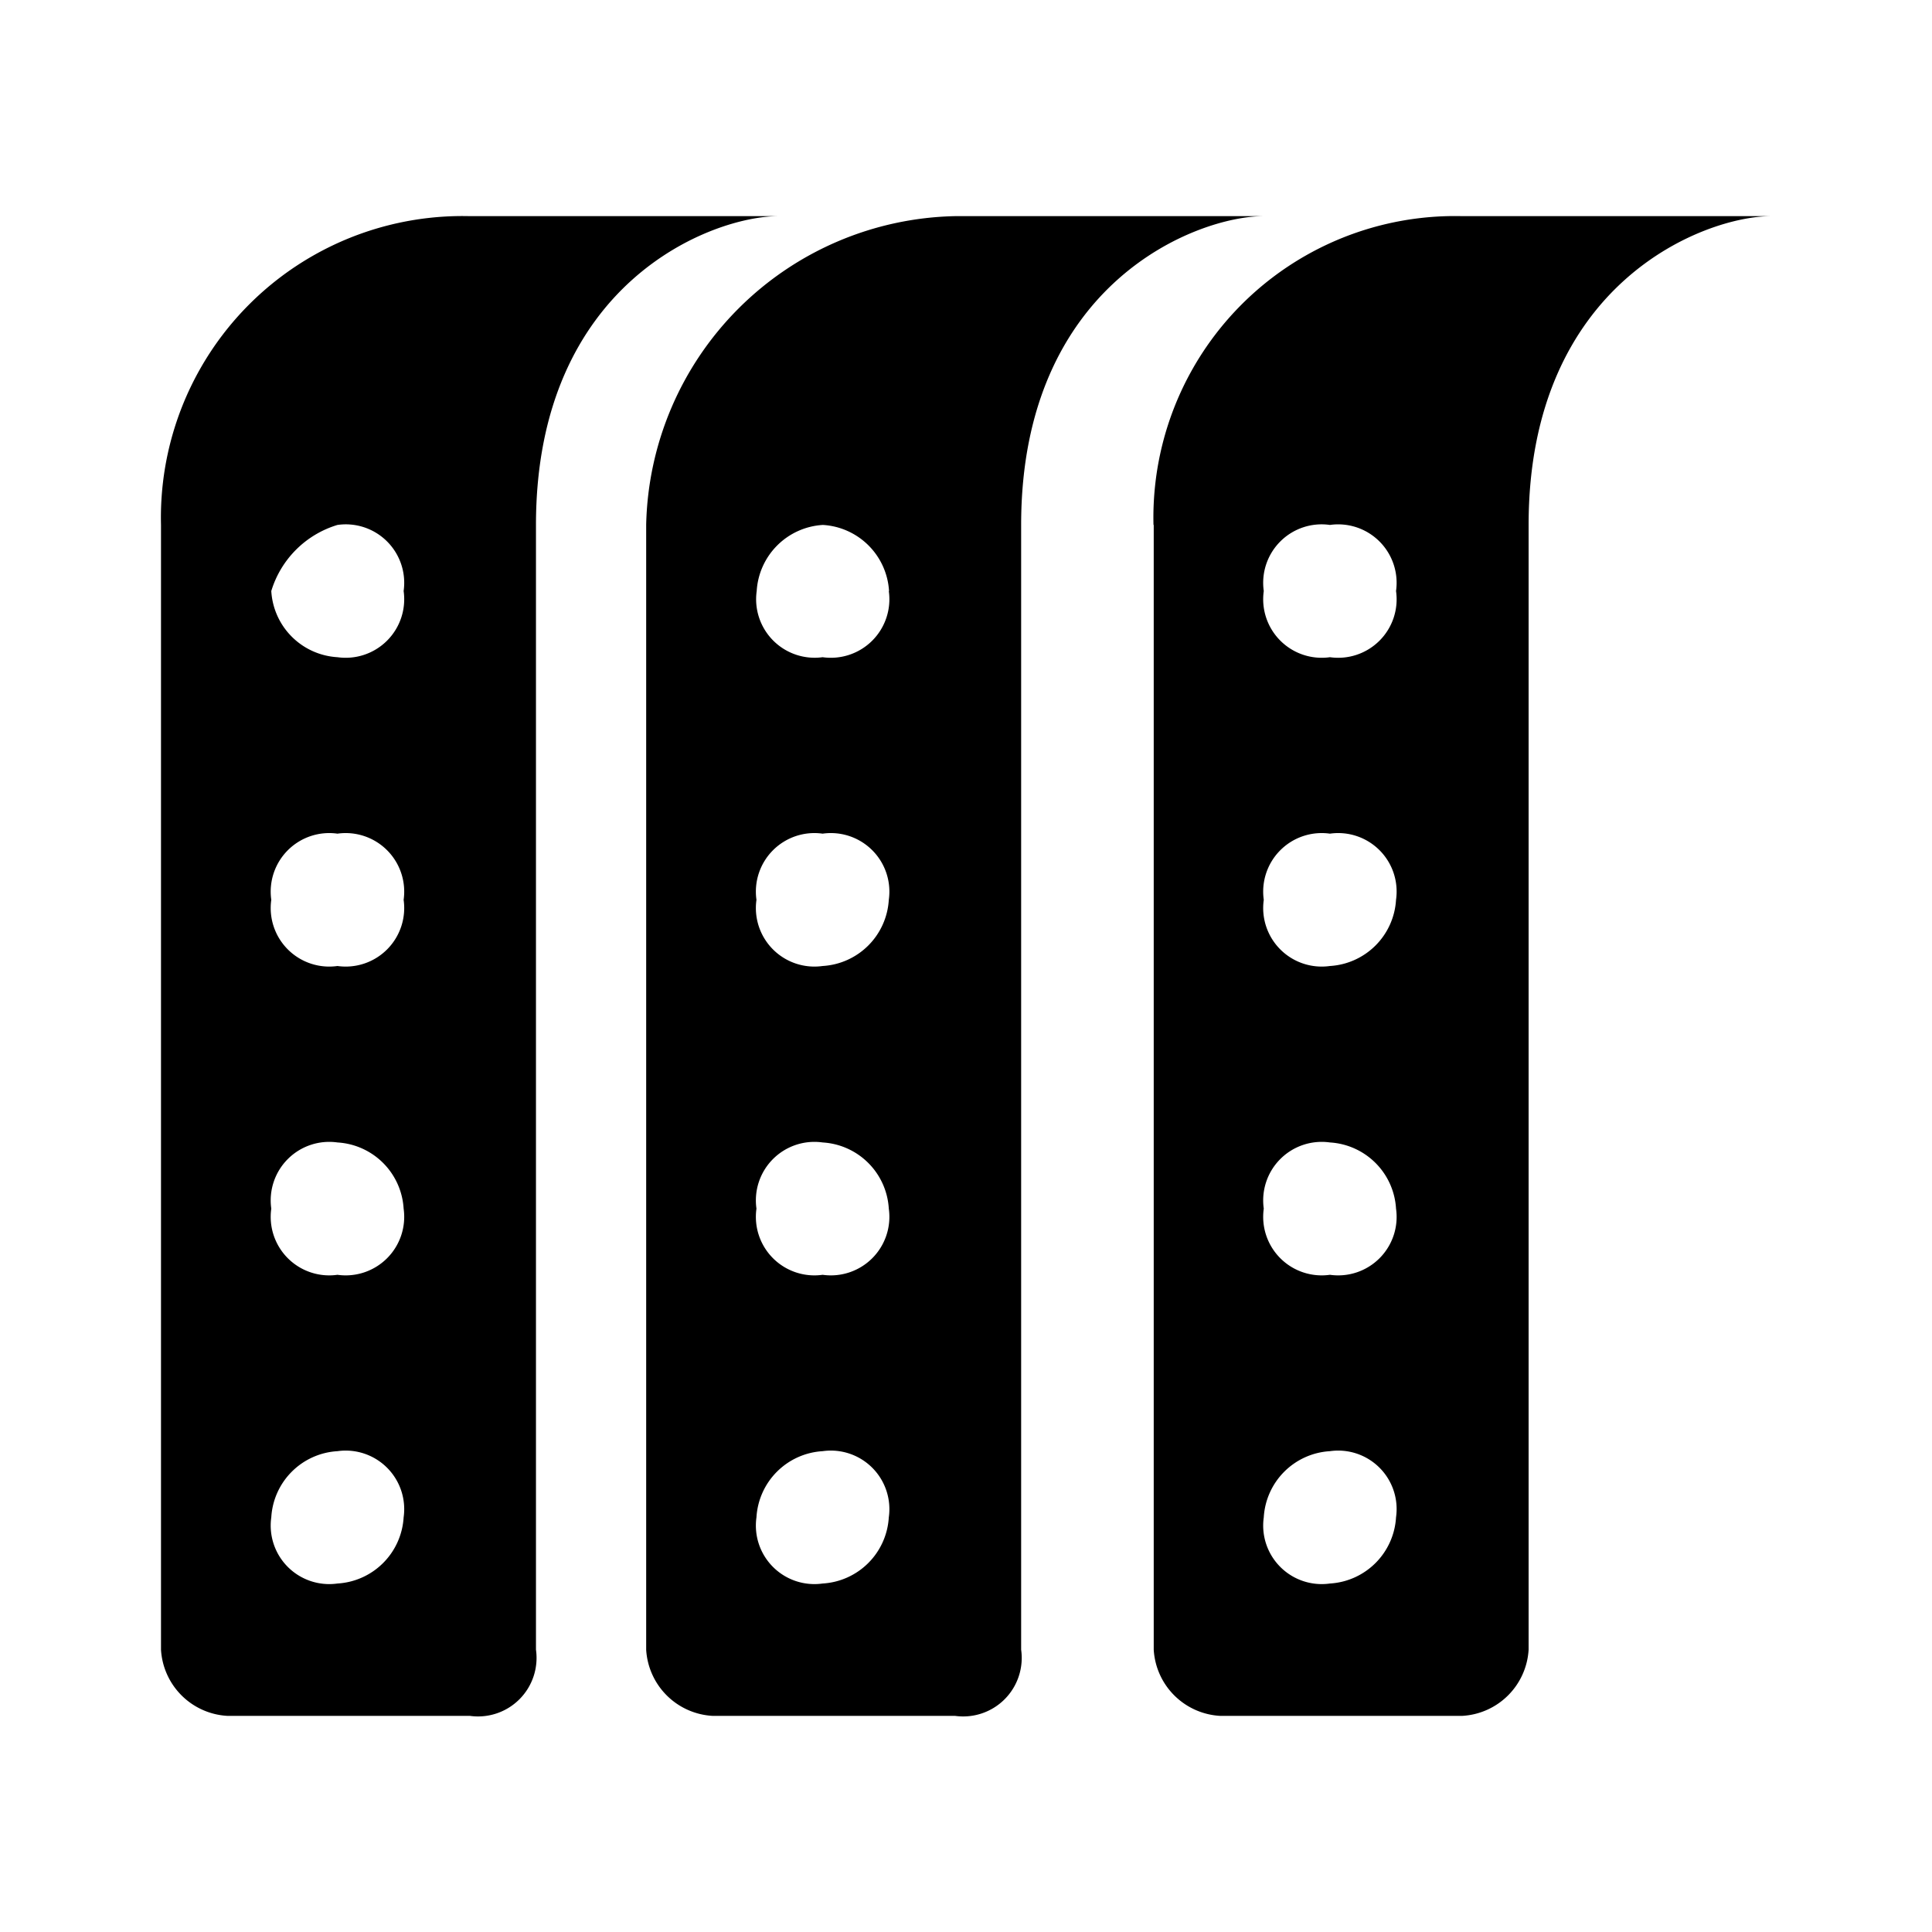 <svg xmlns="http://www.w3.org/2000/svg" width="3em" height="3em" viewBox="0 0 24 24"><path fill="currentColor" d="M2 6.521v13.972a.875.875 0 0 0 .822.822h3.014a.727.727 0 0 0 .822-.822V6.521c0-3.014 2.191-3.836 3.013-3.836H5.836A3.746 3.746 0 0 0 2 6.521m3.014 12.328a.875.875 0 0 1-.822.822a.727.727 0 0 1-.822-.822a.875.875 0 0 1 .822-.822a.727.727 0 0 1 .822.822m0-3.835a.727.727 0 0 1-.822.822a.727.727 0 0 1-.822-.822a.727.727 0 0 1 .822-.822a.875.875 0 0 1 .822.822m0-3.836a.727.727 0 0 1-.822.822a.727.727 0 0 1-.822-.822a.727.727 0 0 1 .822-.822a.727.727 0 0 1 .822.822m0-3.836a.727.727 0 0 1-.822.822a.875.875 0 0 1-.822-.822a1.23 1.23 0 0 1 .822-.821a.726.726 0 0 1 .822.821m3.013-.821v13.972a.875.875 0 0 0 .822.822h3.014a.727.727 0 0 0 .822-.822V6.521c0-3.014 2.192-3.836 3.014-3.836h-3.836a3.92 3.92 0 0 0-3.836 3.836m3.014 12.328a.875.875 0 0 1-.822.822a.727.727 0 0 1-.822-.822a.875.875 0 0 1 .822-.822a.727.727 0 0 1 .822.822m0-3.835a.727.727 0 0 1-.822.822a.727.727 0 0 1-.822-.822a.727.727 0 0 1 .822-.822a.875.875 0 0 1 .822.822m0-3.836a.875.875 0 0 1-.822.822a.727.727 0 0 1-.822-.822a.727.727 0 0 1 .822-.822a.727.727 0 0 1 .822.822m0-3.836a.727.727 0 0 1-.822.822a.727.727 0 0 1-.819-.822a.875.875 0 0 1 .822-.821a.875.875 0 0 1 .822.821m3.288-.821v13.972a.875.875 0 0 0 .822.822h3.013a.875.875 0 0 0 .822-.822V6.521c0-3.014 2.192-3.836 3.014-3.836h-3.839a3.746 3.746 0 0 0-3.835 3.836m3.013 12.328a.875.875 0 0 1-.821.822a.727.727 0 0 1-.822-.822a.875.875 0 0 1 .822-.822a.726.726 0 0 1 .821.822m0-3.835a.726.726 0 0 1-.821.822a.727.727 0 0 1-.822-.822a.727.727 0 0 1 .822-.822a.875.875 0 0 1 .821.822m0-3.836a.875.875 0 0 1-.821.822a.727.727 0 0 1-.822-.822a.727.727 0 0 1 .822-.822a.726.726 0 0 1 .821.822m0-3.836a.726.726 0 0 1-.821.822a.727.727 0 0 1-.822-.822a.726.726 0 0 1 .822-.821a.726.726 0 0 1 .821.821"/></svg>